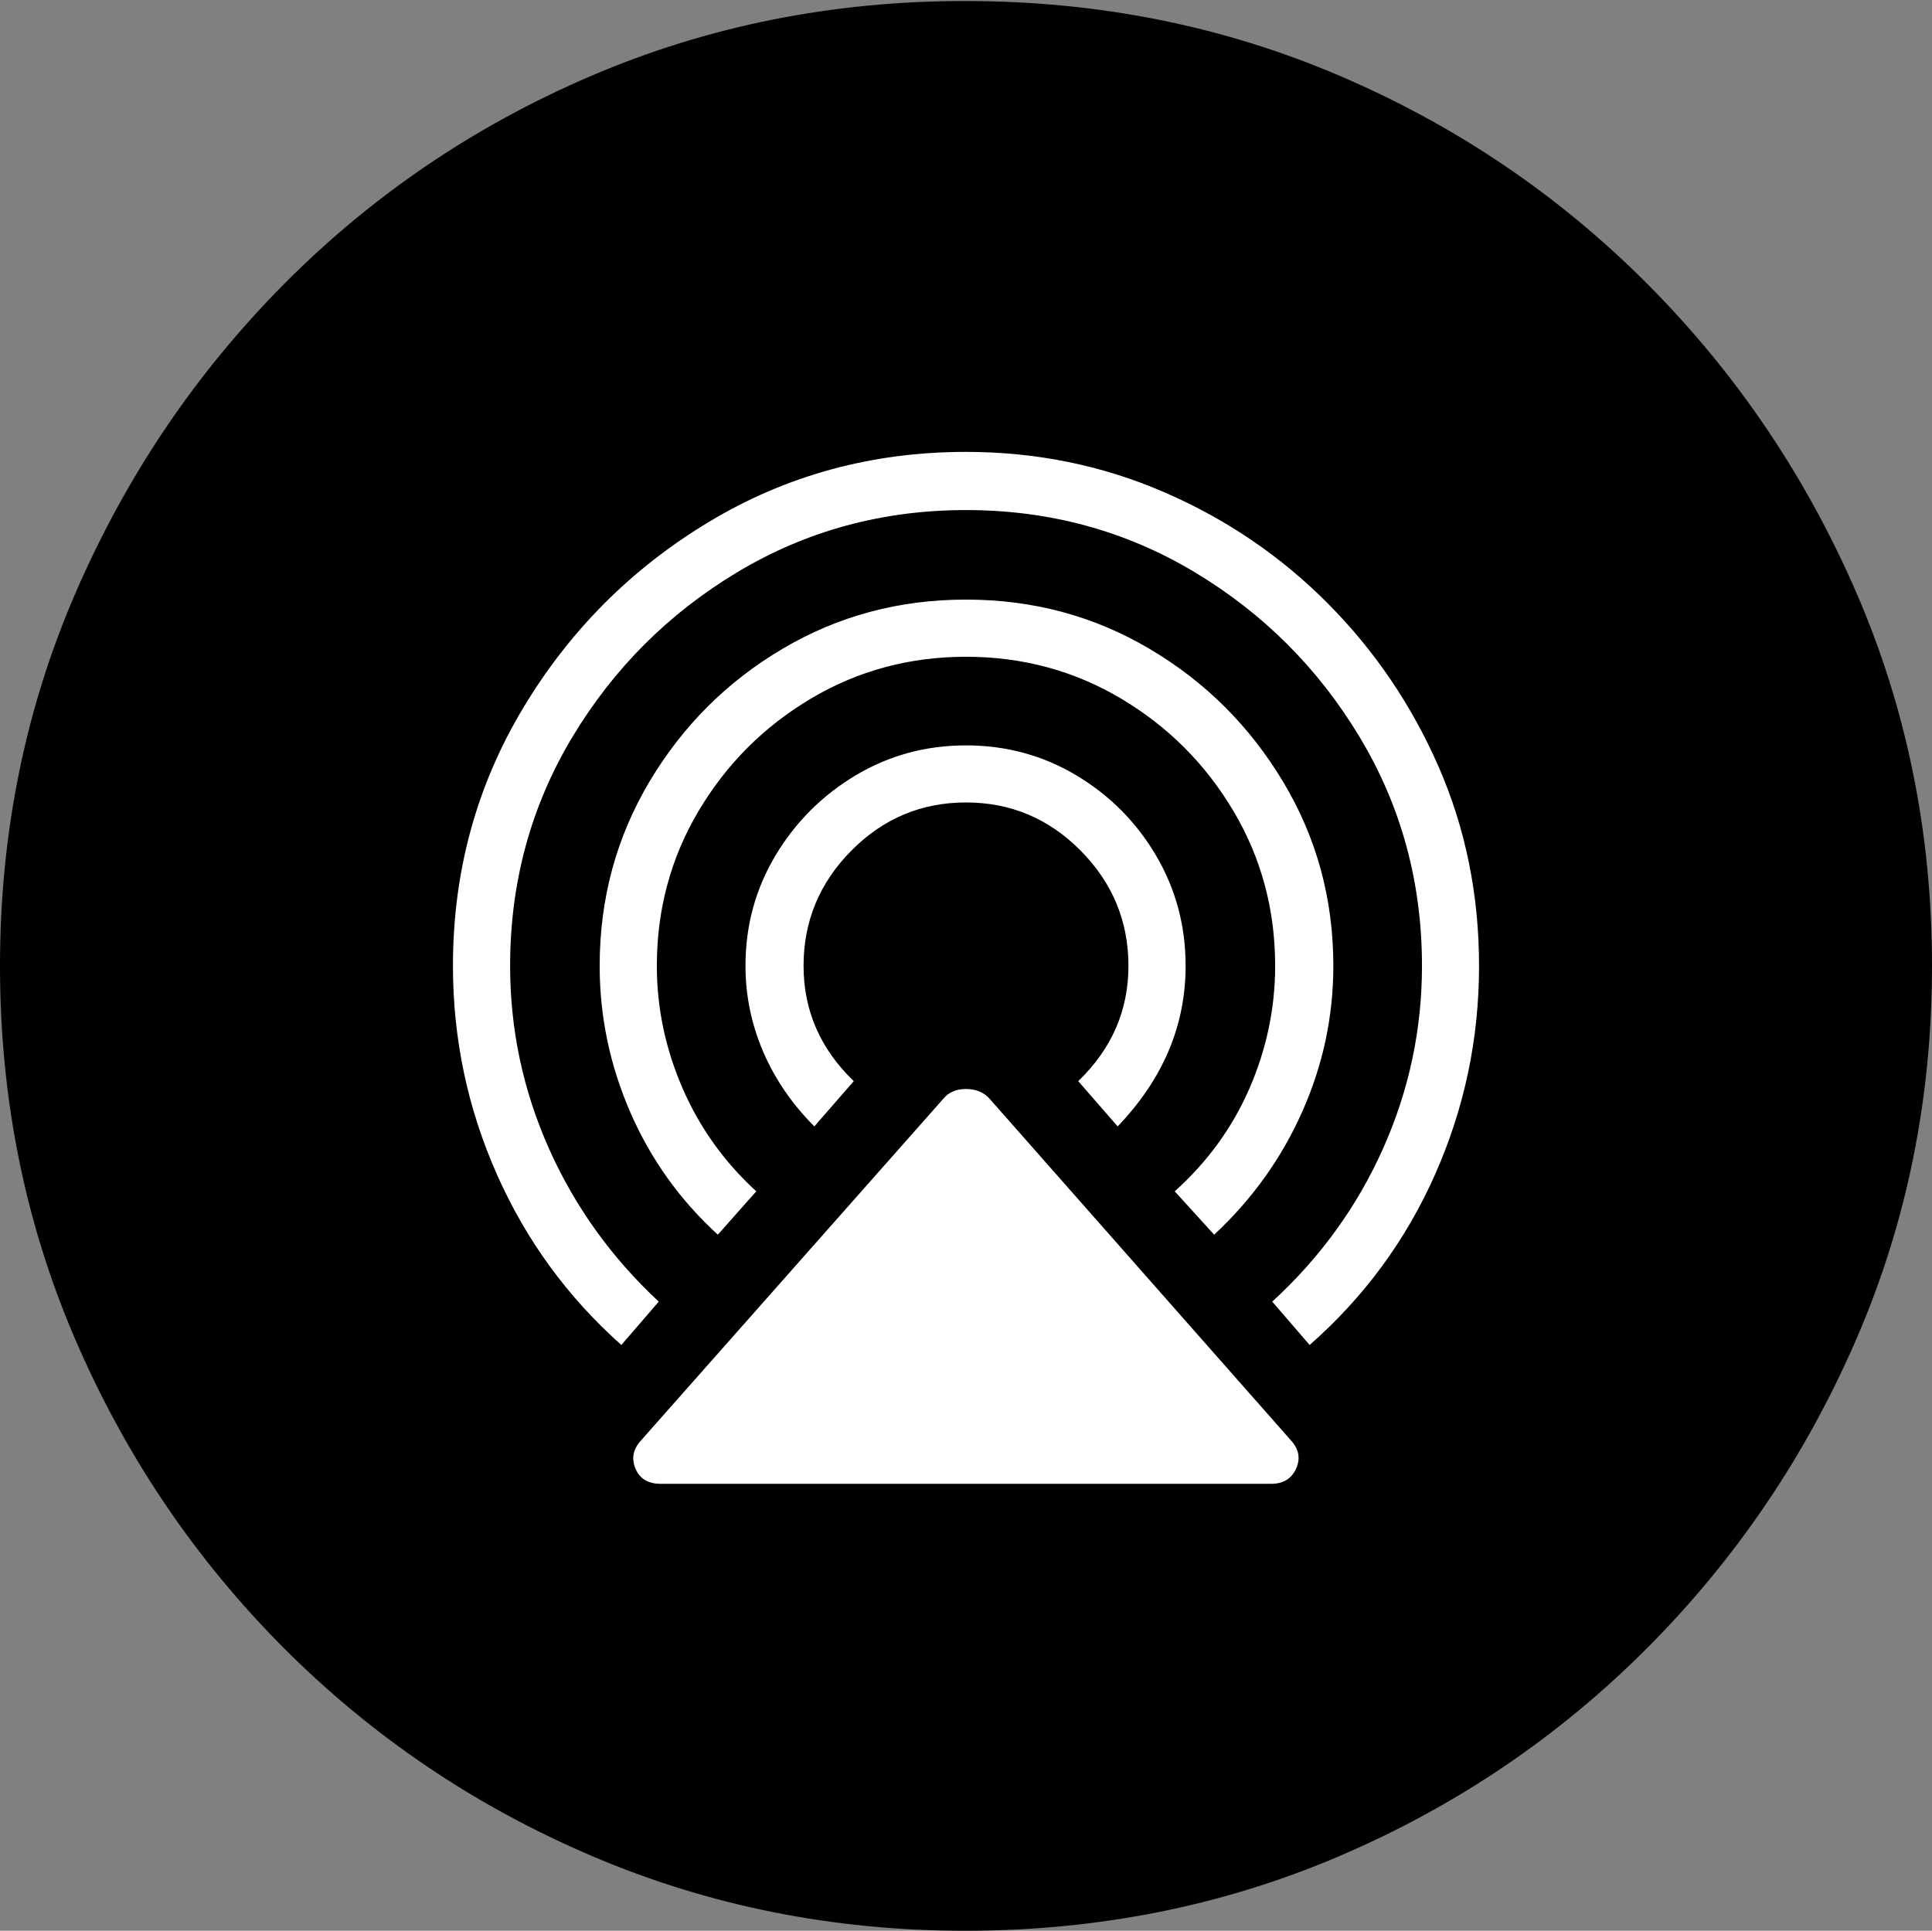<?xml version="1.0" encoding="UTF-8"?>
<!--Generator: Apple Native CoreSVG 175-->
<!DOCTYPE svg
PUBLIC "-//W3C//DTD SVG 1.1//EN"
       "http://www.w3.org/Graphics/SVG/1.1/DTD/svg11.dtd">
<svg version="1.1" xmlns="http://www.w3.org/2000/svg" xmlns:xlink="http://www.w3.org/1999/xlink" width="19.16" height="19.15">
 <rect width="100%" height="100%" fill="#808080" stroke="none"/>
 <g>
  <rect height="19.15" opacity="0" width="19.16" x="0" y="0"/>
  <path d="M9.57 19.15Q11.553 19.15 13.286 18.408Q15.02 17.666 16.338 16.343Q17.656 15.02 18.408 13.286Q19.16 11.553 19.16 9.58Q19.16 7.607 18.408 5.874Q17.656 4.141 16.338 2.817Q15.02 1.494 13.286 0.752Q11.553 0.01 9.57 0.01Q7.598 0.01 5.864 0.752Q4.131 1.494 2.817 2.817Q1.504 4.141 0.752 5.874Q0 7.607 0 9.58Q0 11.553 0.747 13.286Q1.494 15.02 2.812 16.343Q4.131 17.666 5.869 18.408Q7.607 19.15 9.57 19.15Z" fill="#000000"/>
  <path d="M9.58 4.482Q10.625 4.482 11.548 4.883Q12.471 5.283 13.169 5.986Q13.867 6.689 14.268 7.607Q14.668 8.525 14.668 9.58Q14.668 10.664 14.233 11.646Q13.799 12.627 12.988 13.34L12.617 12.91Q13.33 12.256 13.716 11.392Q14.102 10.527 14.102 9.58Q14.102 8.34 13.486 7.314Q12.871 6.289 11.846 5.674Q10.82 5.059 9.58 5.059Q8.34 5.059 7.314 5.674Q6.289 6.289 5.674 7.314Q5.059 8.34 5.059 9.58Q5.059 10.527 5.444 11.392Q5.83 12.256 6.533 12.91L6.162 13.34Q5.361 12.627 4.927 11.646Q4.492 10.664 4.492 9.58Q4.492 8.184 5.186 7.026Q5.879 5.869 7.031 5.176Q8.184 4.482 9.58 4.482ZM9.58 5.947Q10.576 5.947 11.401 6.436Q12.227 6.924 12.725 7.754Q13.223 8.584 13.223 9.58Q13.223 10.332 12.915 11.025Q12.607 11.719 12.041 12.246L11.65 11.816Q12.139 11.377 12.393 10.791Q12.646 10.205 12.646 9.58Q12.646 8.74 12.231 8.042Q11.816 7.344 11.118 6.929Q10.42 6.514 9.58 6.514Q8.74 6.514 8.042 6.929Q7.344 7.344 6.929 8.042Q6.514 8.74 6.514 9.58Q6.514 10.205 6.768 10.791Q7.021 11.377 7.5 11.816L7.119 12.246Q6.553 11.729 6.25 11.03Q5.947 10.332 5.947 9.58Q5.947 8.584 6.44 7.754Q6.934 6.924 7.759 6.436Q8.584 5.947 9.58 5.947ZM9.58 7.393Q10.176 7.393 10.674 7.69Q11.172 7.988 11.465 8.486Q11.758 8.984 11.758 9.58Q11.758 10.469 11.084 11.172L10.693 10.723Q11.191 10.244 11.191 9.58Q11.191 8.916 10.718 8.438Q10.244 7.959 9.58 7.959Q8.916 7.959 8.442 8.438Q7.969 8.916 7.969 9.58Q7.969 10.244 8.467 10.723L8.076 11.172Q7.744 10.84 7.568 10.43Q7.393 10.02 7.393 9.58Q7.393 8.984 7.69 8.486Q7.988 7.988 8.486 7.69Q8.984 7.393 9.58 7.393ZM6.553 14.717Q6.367 14.717 6.304 14.57Q6.24 14.424 6.348 14.297L9.355 10.898Q9.434 10.801 9.58 10.801Q9.727 10.801 9.814 10.898L12.812 14.297Q12.92 14.424 12.852 14.57Q12.783 14.717 12.607 14.717Z" fill="#ffffff"/>
 </g>
</svg>
